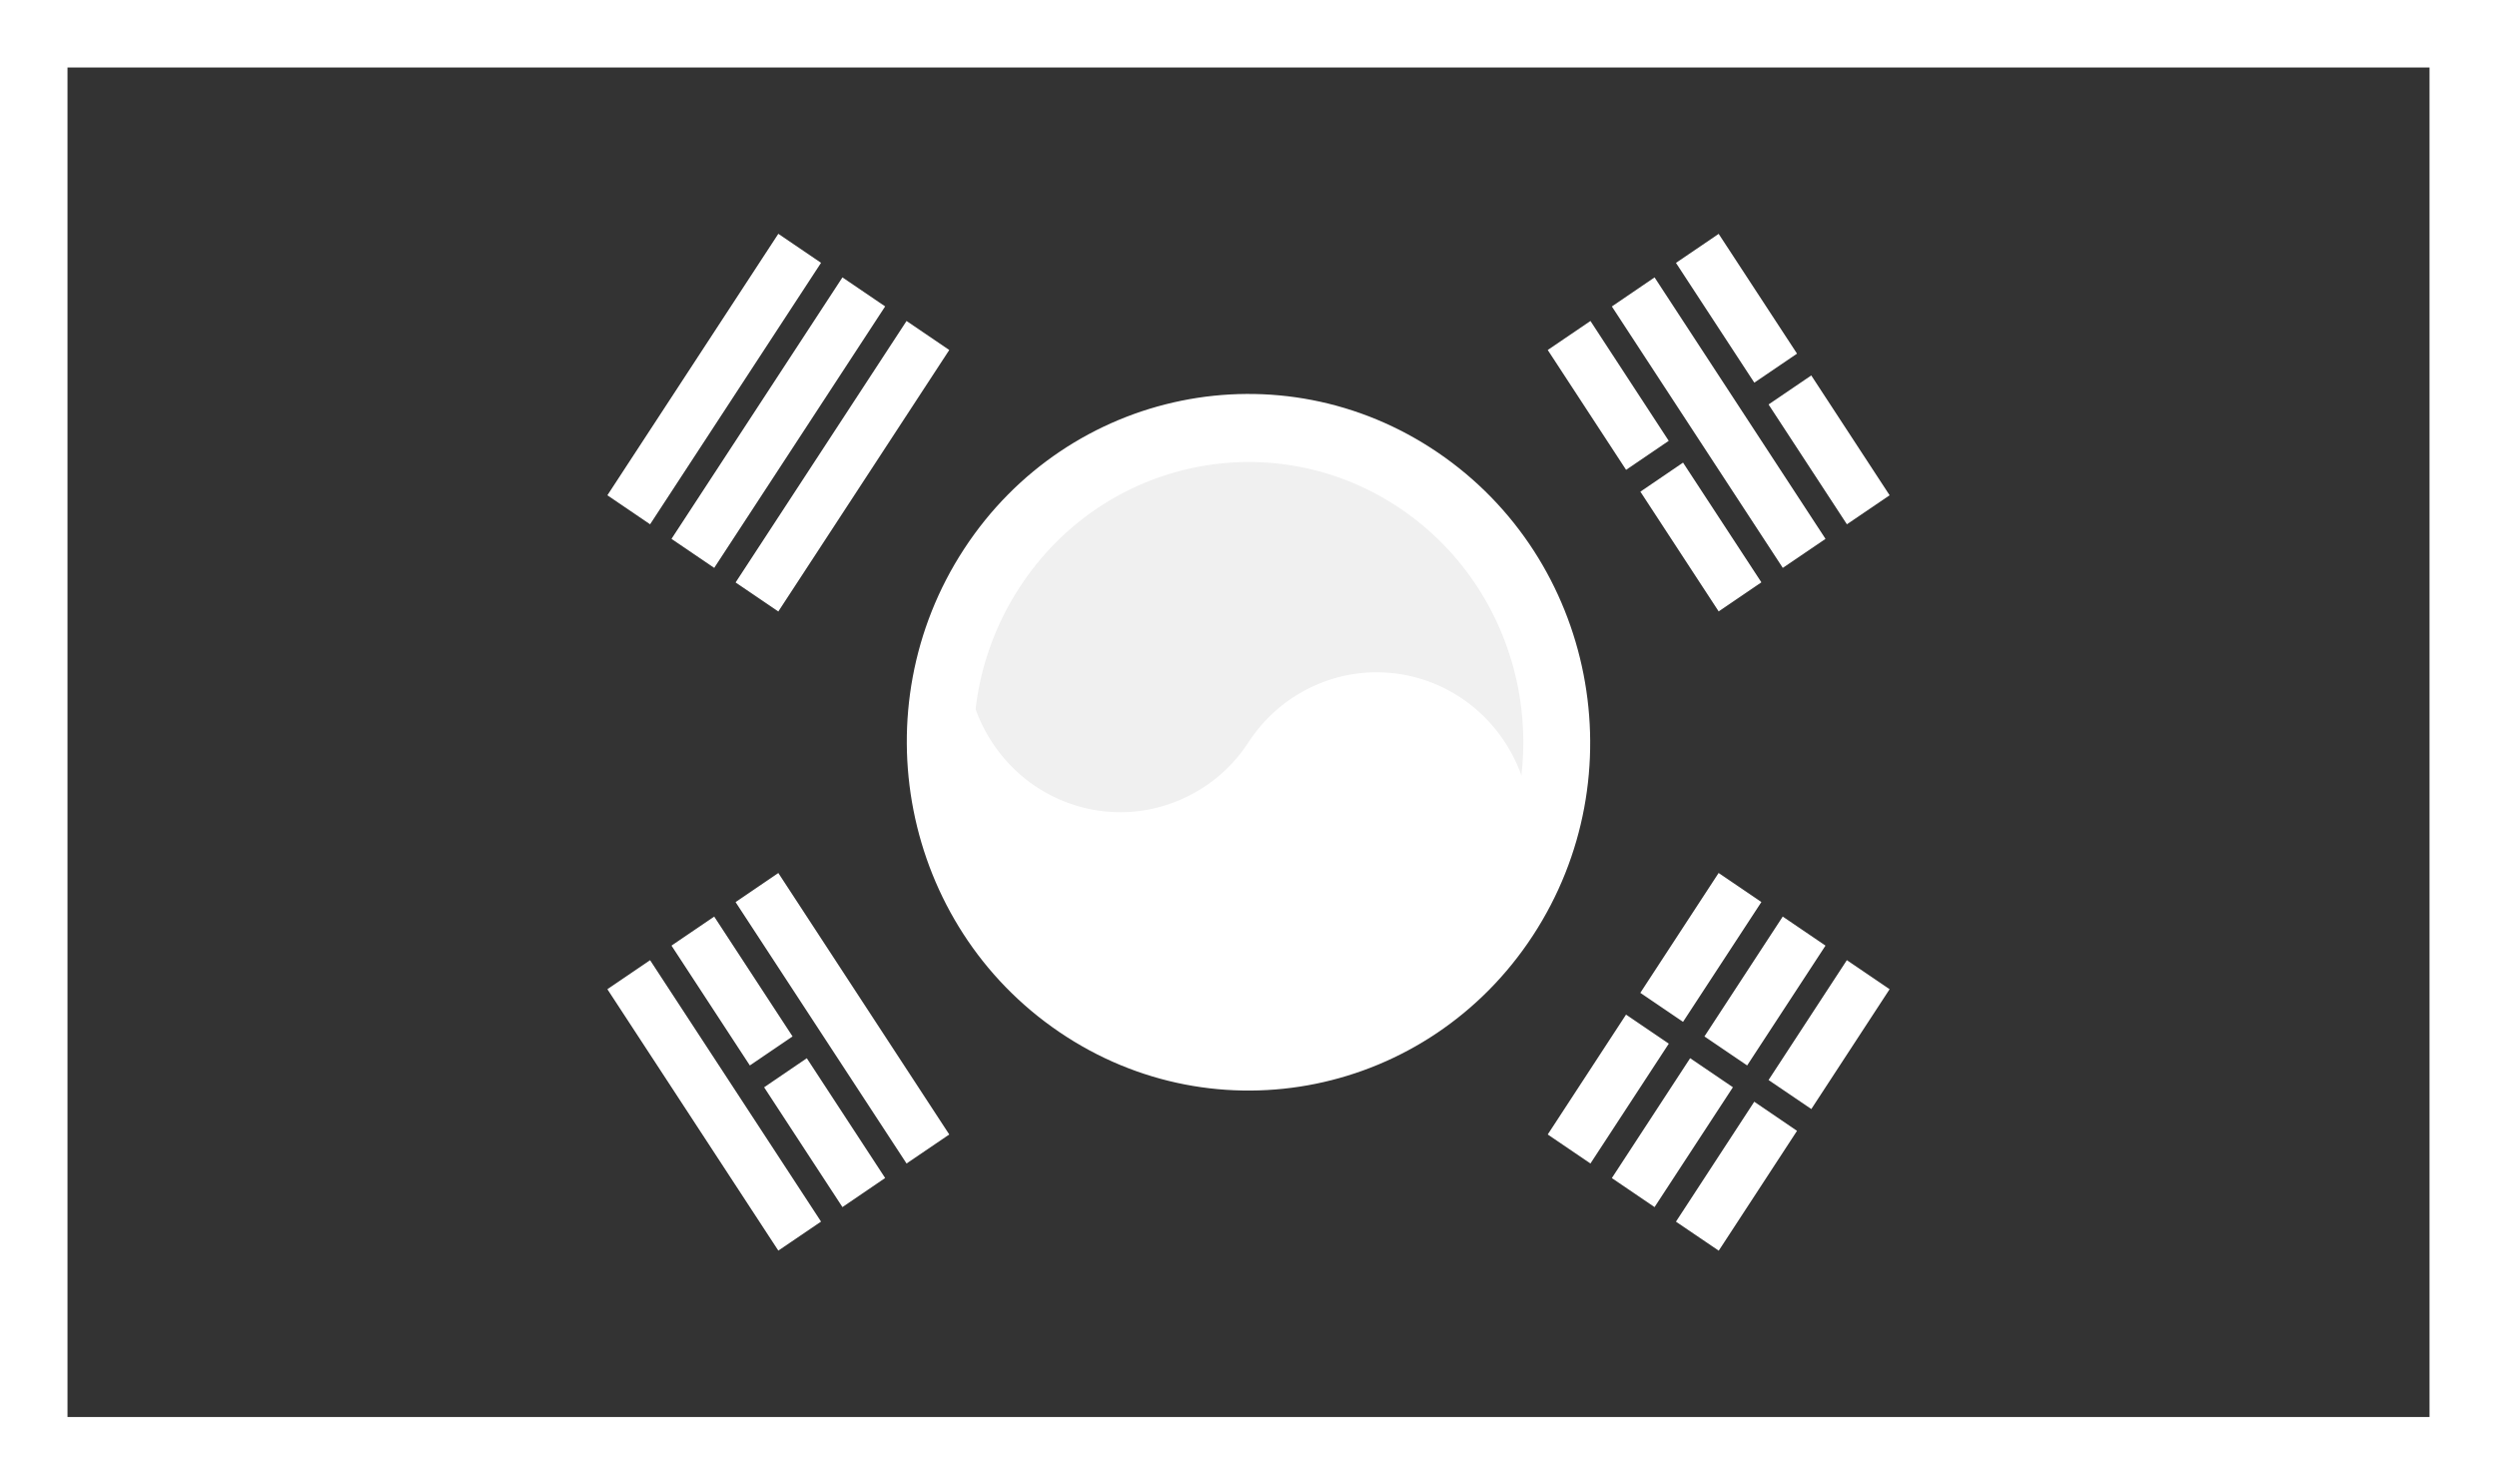 <svg xmlns="http://www.w3.org/2000/svg" width="37" height="22" fill="none"><rect width="100%" height="100%" fill="#333333" stroke="none"/><g clip-path="url(#clip0_6_201)"><path fill="#F0F0F0" d="M15.967 14.875c2.099 1.427 4.934.849 6.333-1.291 1.4-2.14.832-5.032-1.267-6.459-2.099-1.427-4.934-.849-6.333 1.291-1.4 2.14-.832 5.032 1.267 6.459z"/><path fill="#fff" fill-rule="evenodd" d="M20.76 7.544c-1.868-1.27-4.397-.758-5.647 1.153-1.25 1.912-.74 4.49 1.128 5.76 1.867 1.269 4.396.757 5.646-1.154 1.25-1.912.74-4.49-1.128-5.76zm-6.474.591c1.548-2.368 4.69-3.012 7.02-1.428 2.33 1.584 2.956 4.79 1.408 7.158-1.548 2.368-4.69 3.013-7.02 1.428-2.33-1.584-2.956-4.79-1.408-7.158z" clip-rule="evenodd"/><path fill="#fff" d="M14.7 8.416a2.366 2.366 0 00-.34 1.749c.12.605.47 1.138.973 1.48.504.343 1.121.468 1.715.347A2.282 2.282 0 0018.5 11c.336-.514.858-.87 1.452-.992a2.248 2.248 0 011.715.347c.503.342.853.875.972 1.48a2.366 2.366 0 01-.339 1.749 4.564 4.564 0 01-2.904 1.983 4.495 4.495 0 01-3.43-.692 4.663 4.663 0 01-1.944-2.962 4.732 4.732 0 01.678-3.497zM11.533 3.465l.633.43L9.633 7.77 9 7.34l2.533-3.875zm.95.646l.633.43-2.533 3.875-.633-.43 2.533-3.875zm.95.646l.633.43-2.533 3.875-.633-.43 2.533-3.875zm12.034 8.181l.633.43-1.161 1.776-.633-.43 1.16-1.776zm-1.372 2.099l.633.43-1.161 1.776-.633-.43 1.16-1.776zm2.322-1.453l.633.43-1.161 1.776-.633-.43 1.16-1.776zm-1.372 2.099l.633.43-1.161 1.776-.633-.43 1.16-1.776zm2.322-1.453l.633.43-1.16 1.776-.634-.43 1.16-1.776zm-1.372 2.098l.633.431-1.16 1.776-.634-.43 1.16-1.777zM9 14.66l.633-.43 2.533 3.874-.633.43L9 14.66zm.95-.646l.633-.43 1.161 1.776-.633.43-1.161-1.776zm1.372 2.1l.633-.431 1.161 1.775-.633.431-1.161-1.776zm-.422-2.745l.633-.431 2.533 3.875-.633.43L10.9 13.37zm12.034-8.182l.633-.43 1.16 1.776-.632.43-1.161-1.776zm1.372 2.1l.633-.431L26.1 8.63l-.633.431-1.161-1.776zm-.422-2.745l.633-.431 2.533 3.875-.633.43-2.533-3.874zm.95-.646l.633-.43 1.161 1.775-.633.43-1.161-1.775zm1.372 2.098l.633-.43L28 7.34l-.633.43-1.161-1.776z"/></g><path stroke="#fff" d="M.5.5h36v21H.5z"/><defs><clipPath id="clip0_6_201"><path fill="#fff" d="M0 0h37v22H0z"/></clipPath></defs></svg>